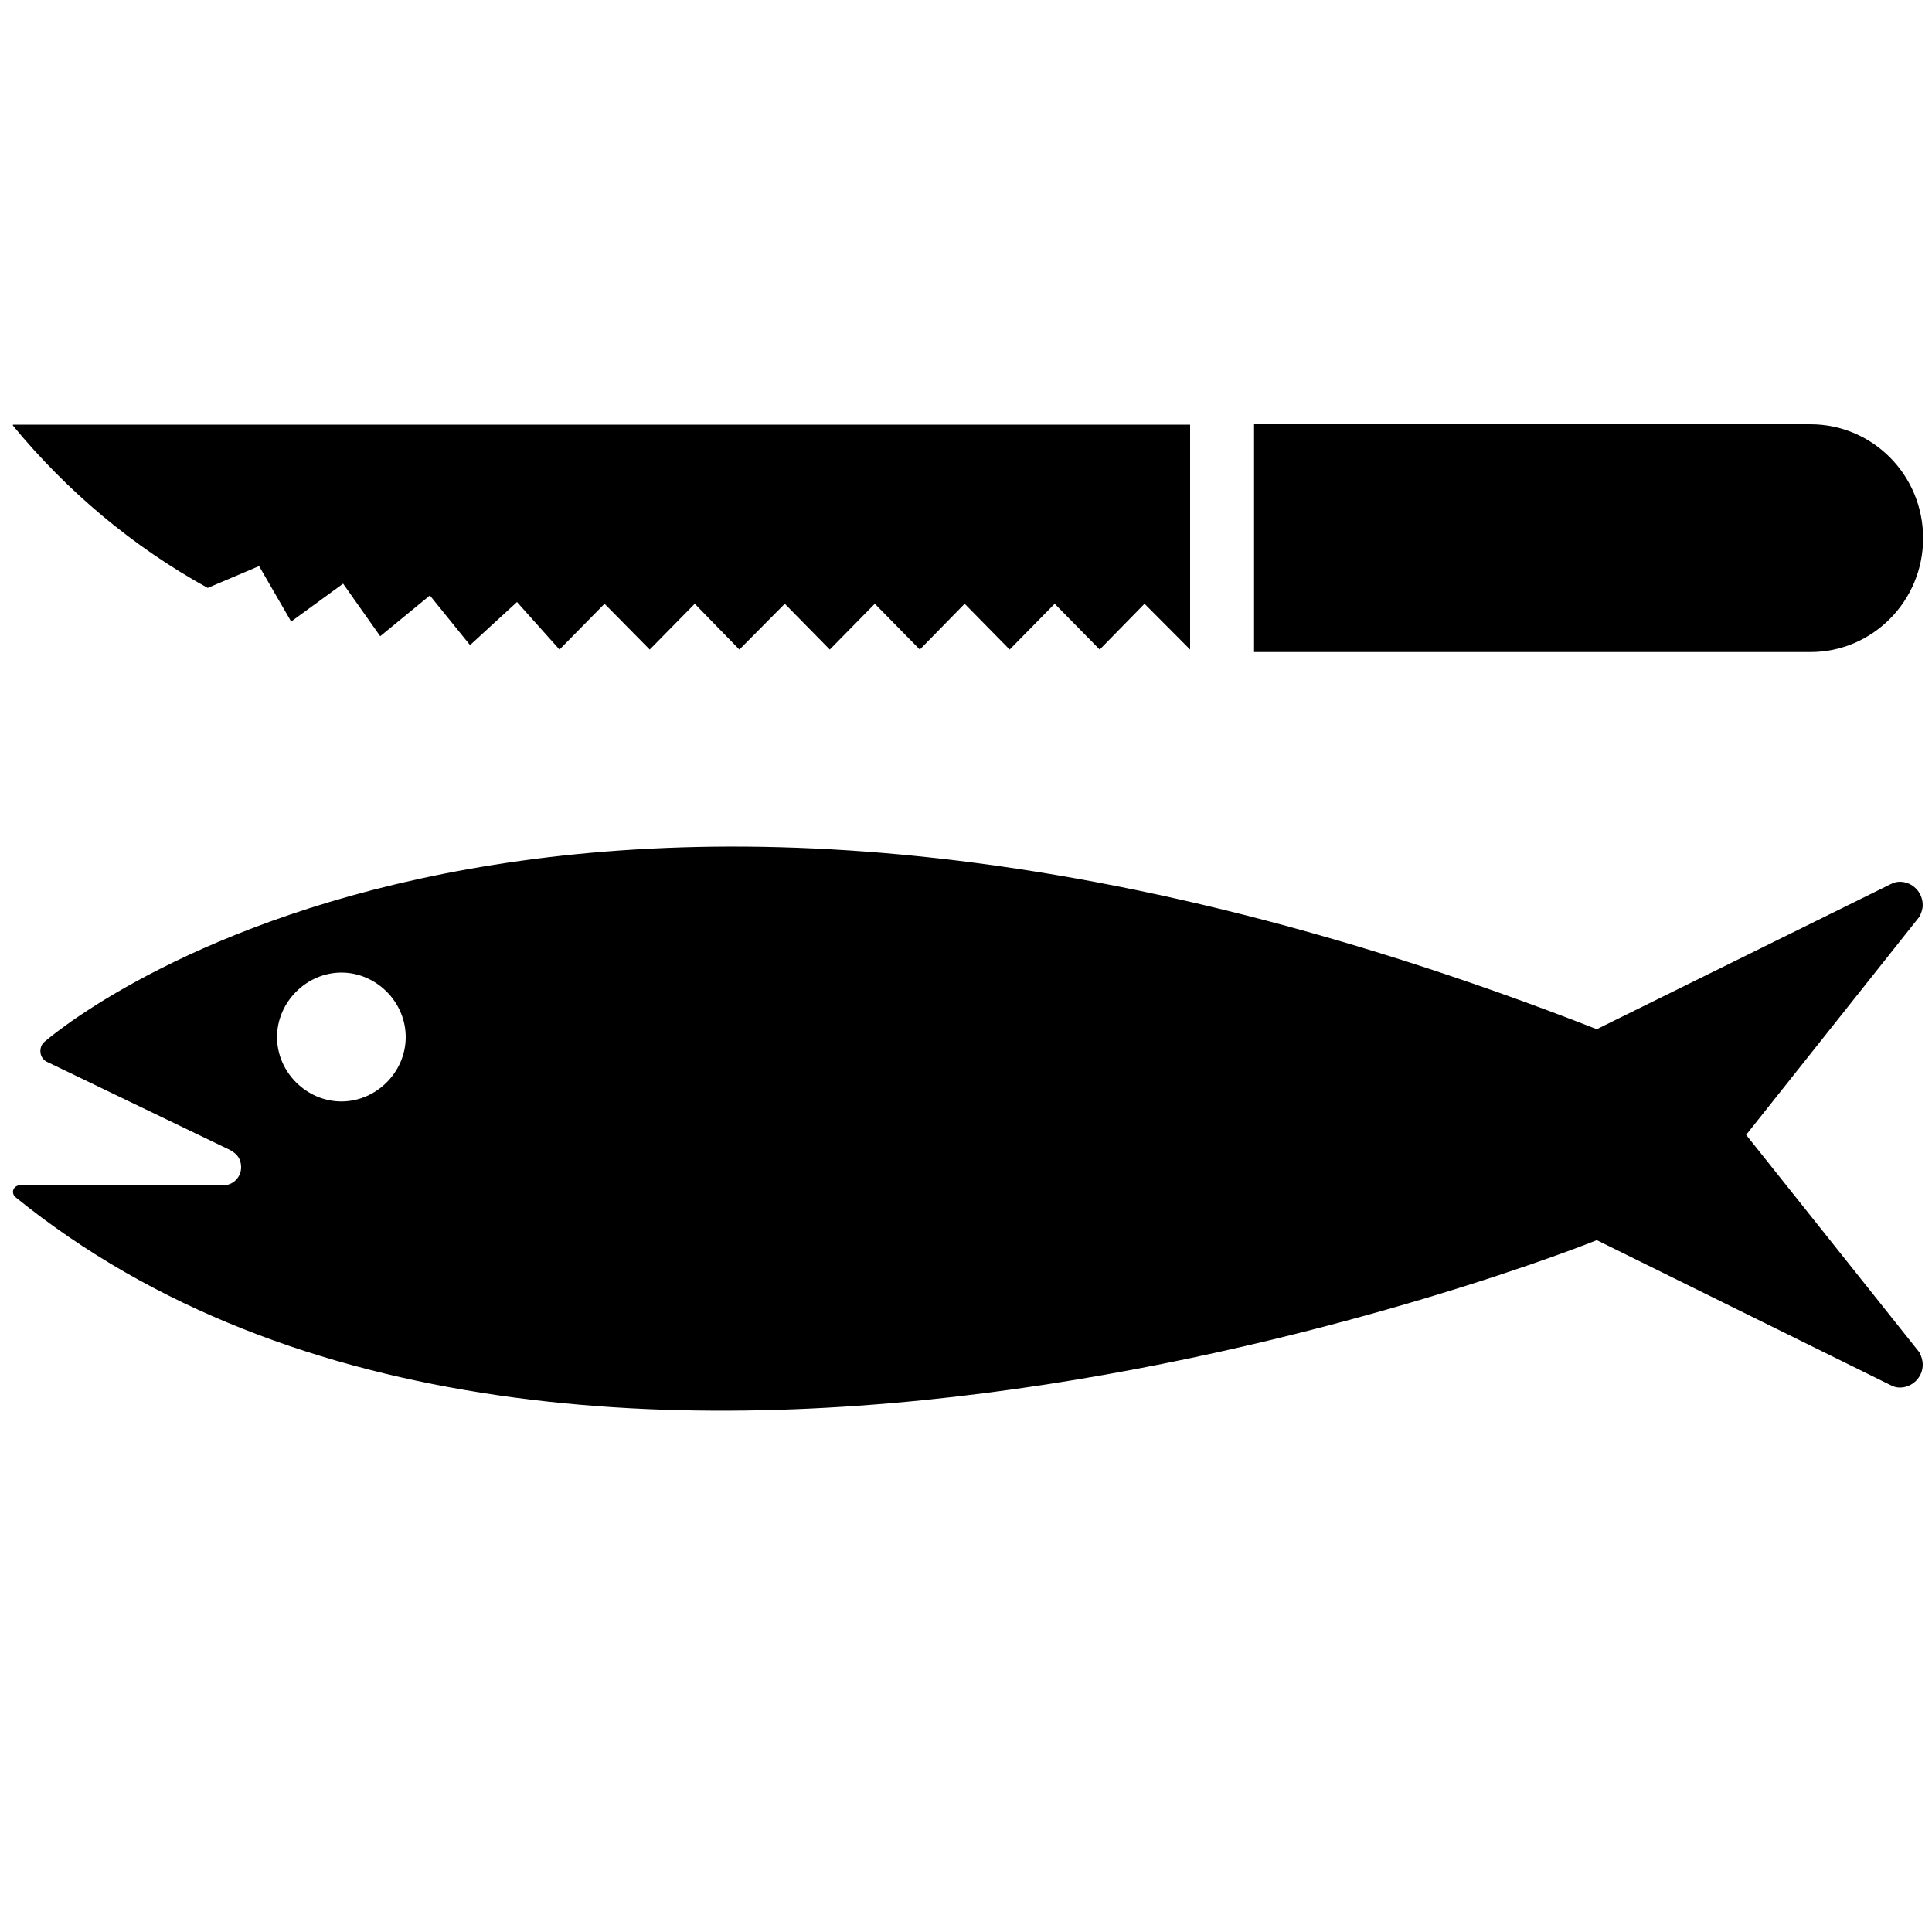 <?xml version="1.0" standalone="no"?>
<!--Created with Sketsa SVG Editor (http://www.kiyut.com)-->
<?xml-stylesheet type="text/css" href="..\sports.css" ?>
<svg contentScriptType="text/ecmascript" width="100.0px" xmlns:xlink="http://www.w3.org/1999/xlink" baseProfile="full"
    zoomAndPan="magnify" contentStyleType="text/css" height="100.0px" preserveAspectRatio="xMidYMid meet" xmlns="http://www.w3.org/2000/svg"
    version="1.0">
    <path id="path4830_1_" d="M 17.67 57.01 c 1.8 0.0 3.33 -1.51 3.33 -3.33 c 0.0 -1.83 -1.53 -3.34 -3.33 -3.34 c -1.79 
        0.0 -3.33 1.51 -3.33 3.34 C 14.34 55.51 15.88 57.01 17.67 57.01 M 0.77 61.94 L 0.77 61.94 C 0.72 61.89 0.67 
        61.79 0.67 61.69 c 0.0 -0.19 0.17 -0.34 0.36 -0.34 h 10.53 c 0.51 0.0 0.92 -0.42 0.92 -0.93 c 0.0 -0.4 -0.17 
        -0.67 -0.56 -0.89 l -9.53 -4.59 c -0.17 -0.1 -0.3 -0.29 -0.3 -0.54 c -4.77E-7 -0.16 0.05 -0.31 0.17 -0.44 c 
        2.38E-7 0.0 25.01 -22.35 80.39 -0.69 l 15.2 -7.5 c 0.15 -0.08 0.32 -0.13 0.48 -0.13 c 0.66 0.0 1.19 0.54 1.19 
        1.21 c 0.0 0.21 -0.08 0.42 -0.17 0.6 l -8.97 11.29 l 8.97 11.26 c 0.1 0.2 0.17 0.4 0.17 0.64 c 0.0 0.64 -0.53 
        1.18 -1.19 1.18 c -0.16 0.0 -0.34 -0.05 -0.48 -0.13 l -15.2 -7.5 C 82.66 64.2 29.72 85.47 0.77 61.94 M 64.91 
        21.96 v 11.79 h 28.8 c 3.21 0.0 5.83 -2.64 5.83 -5.89 C 99.54 24.58 96.92 21.96 93.71 21.96 H 64.91 z M 10.75 
        30.43 l 2.66 -1.13 l 1.66 2.87 l 2.69 -1.96 l 1.92 2.72 l 2.57 -2.11 l 2.08 2.57 L 26.76 31.16 l 2.2 2.46 l 2.33 
        -2.37 l 2.34 2.37 l 2.33 -2.37 l 2.31 2.37 l 2.35 -2.37 l 2.33 2.37 l 2.33 -2.37 l 2.33 2.37 l 2.32 -2.37 l 2.33 
        2.37 l 2.33 -2.37 l 2.33 2.37 l 2.32 -2.37 l 2.36 2.37 V 21.98 H 0.67 v 0.05 C 3.46 25.42 6.88 28.3 10.75 30.43"
        transform="matrix(1.0 0.0 0.0 1.0 -0.0 -1.91E-6)"/>
</svg>
